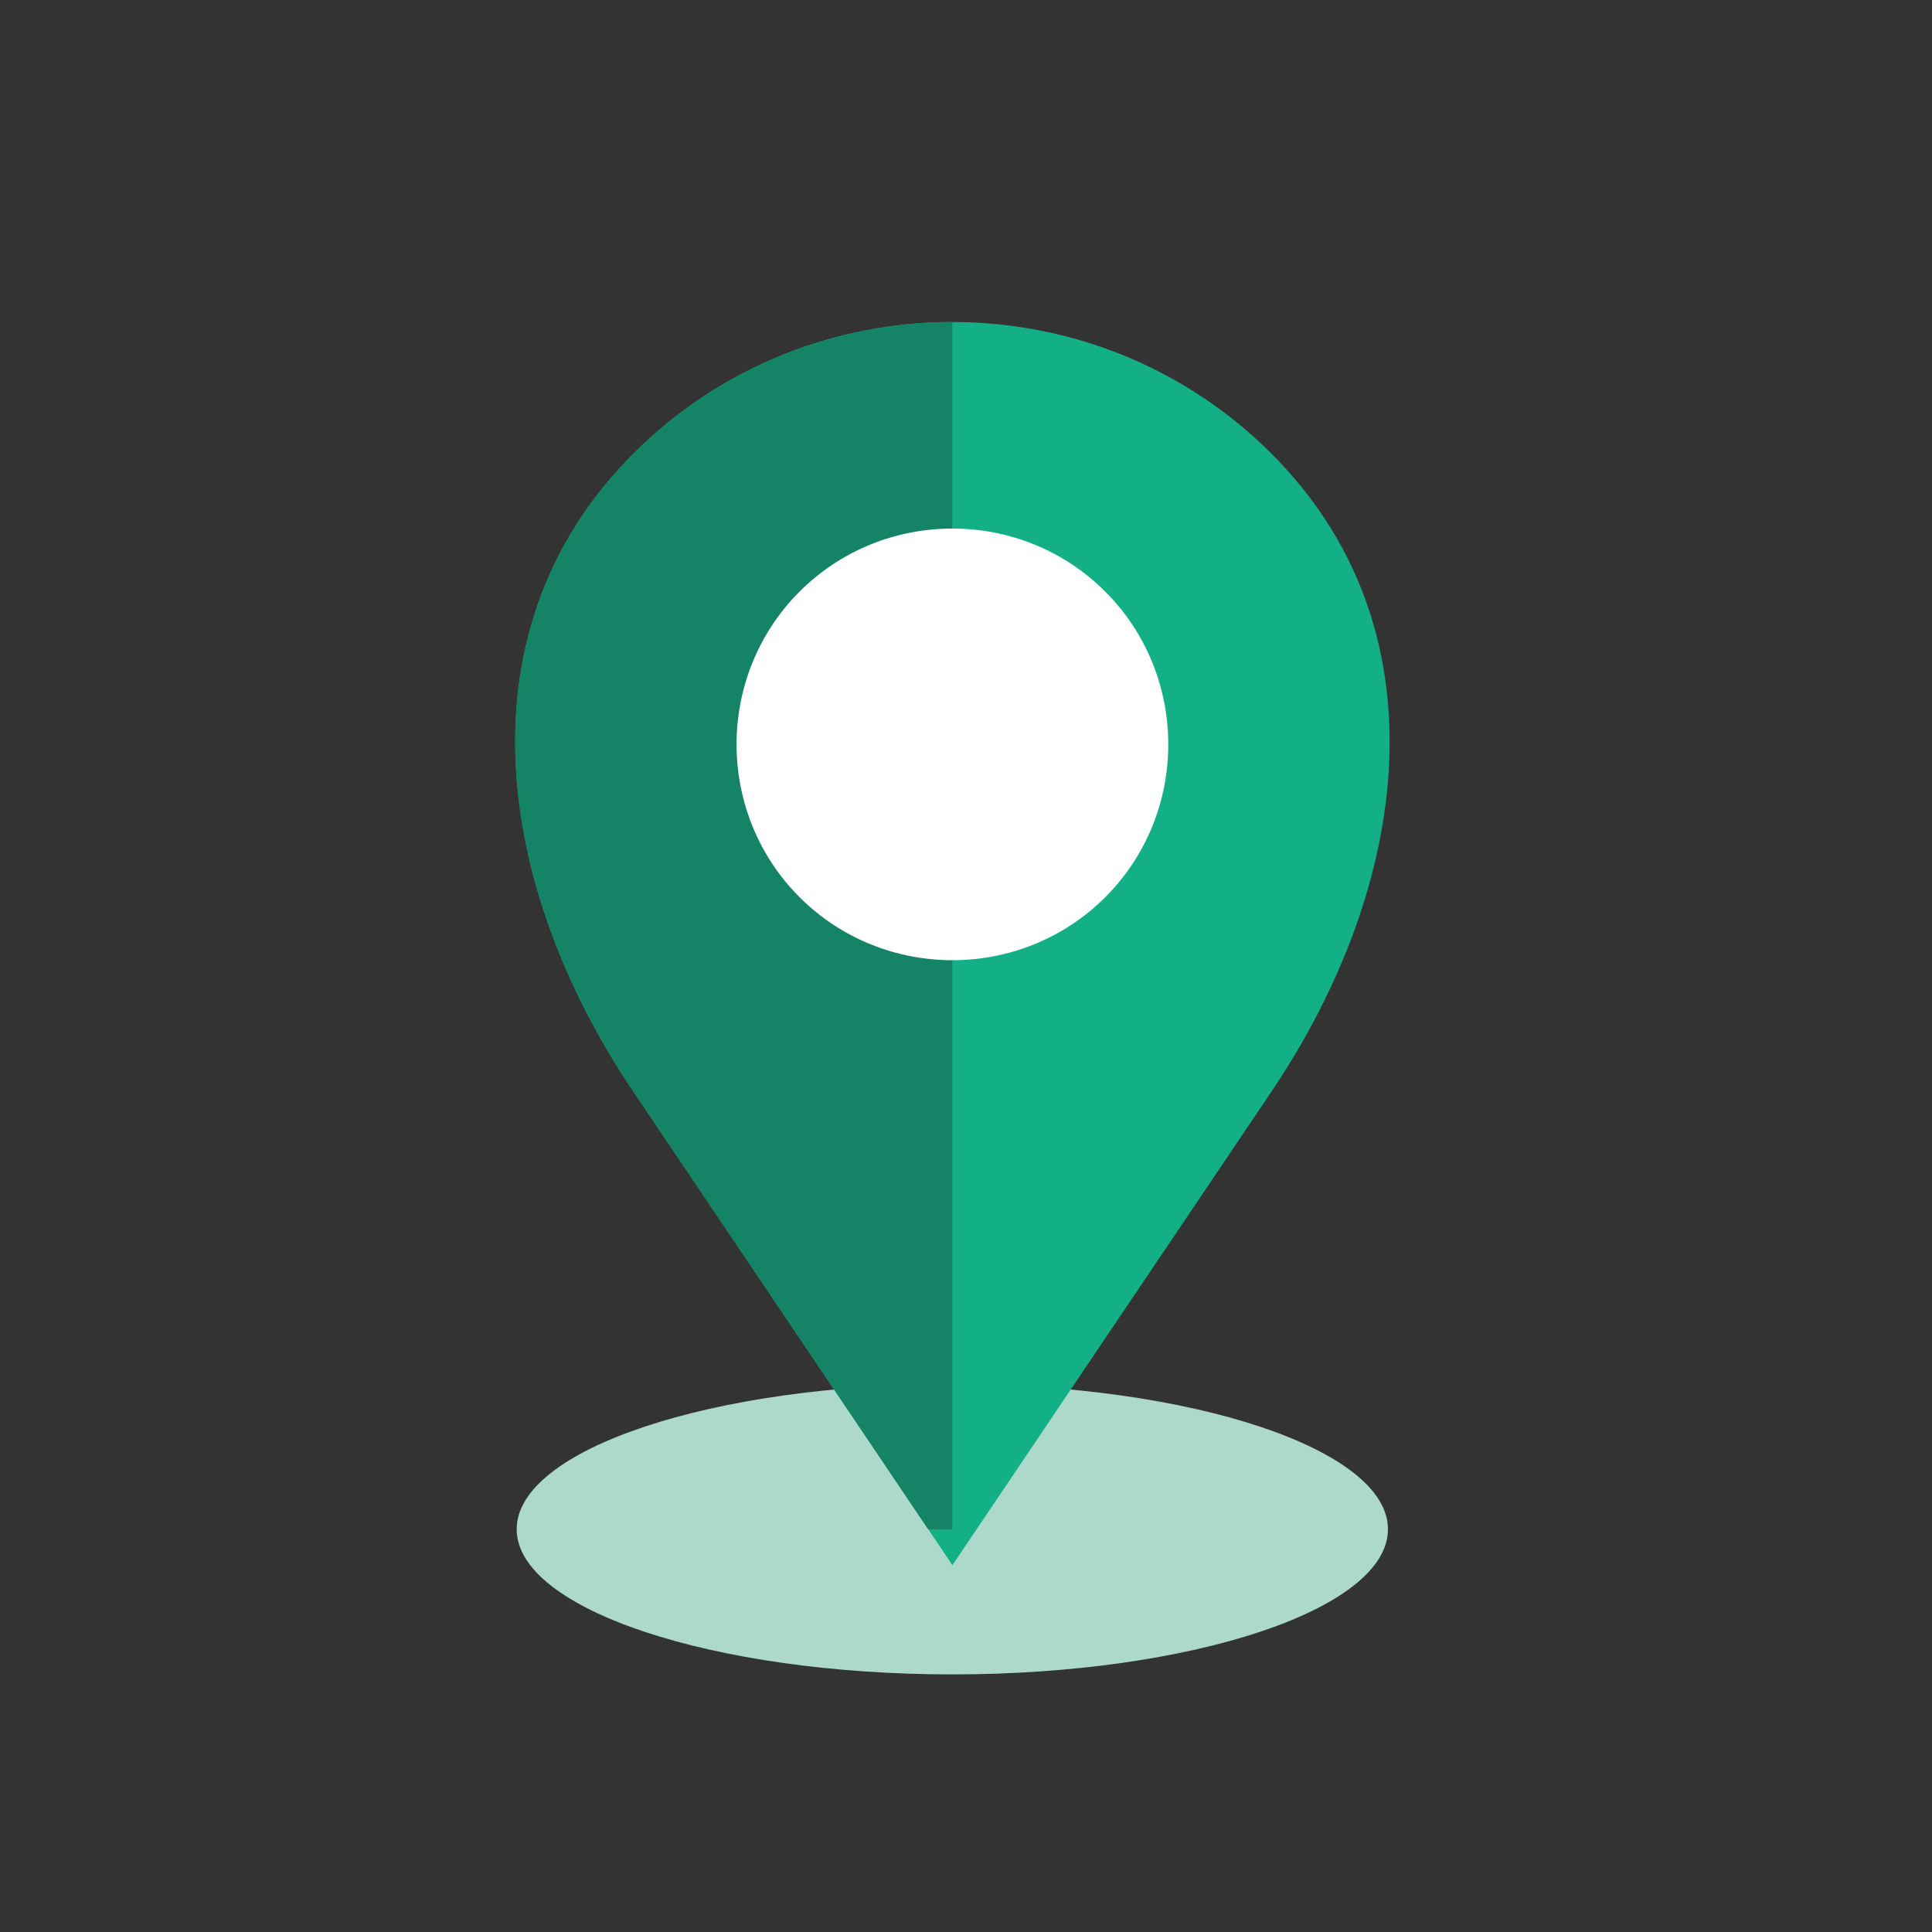 <svg width="30" height="30" viewBox="0 0 30 30" fill="none" xmlns="http://www.w3.org/2000/svg">
<rect x="0" y="0" width="30" height="30" fill="#333333" stroke="none"/>
<path fill-rule="evenodd" clip-rule="evenodd" d="M14.788 26C18.513 26 21.552 24.987 21.552 23.746C21.552 22.505 18.513 21.492 14.788 21.492C11.063 21.492 8.023 22.505 8.023 23.746C8.023 24.987 11.062 26 14.788 26Z" fill="#ADD8CC"/>
<path fill-rule="evenodd" clip-rule="evenodd" d="M19.743 7.044C22.467 9.768 21.895 13.755 19.743 16.951L14.789 24.304L9.836 16.951C7.682 13.755 7.111 9.768 9.836 7.044C12.56 4.319 17.018 4.319 19.743 7.044Z" fill="#13B086"/>
<path fill-rule="evenodd" clip-rule="evenodd" d="M14.413 23.747L9.836 16.951C7.682 13.755 7.111 9.768 9.836 7.044C11.197 5.681 12.993 5 14.789 5V23.747H14.413Z" fill="#158466"/>
<path fill-rule="evenodd" clip-rule="evenodd" d="M17.162 9.186C18.467 10.491 18.467 12.627 17.162 13.932C15.857 15.236 13.721 15.236 12.416 13.932C11.111 12.627 11.111 10.491 12.416 9.186C13.721 7.881 15.857 7.881 17.162 9.186Z" fill="white"/>
</svg>

